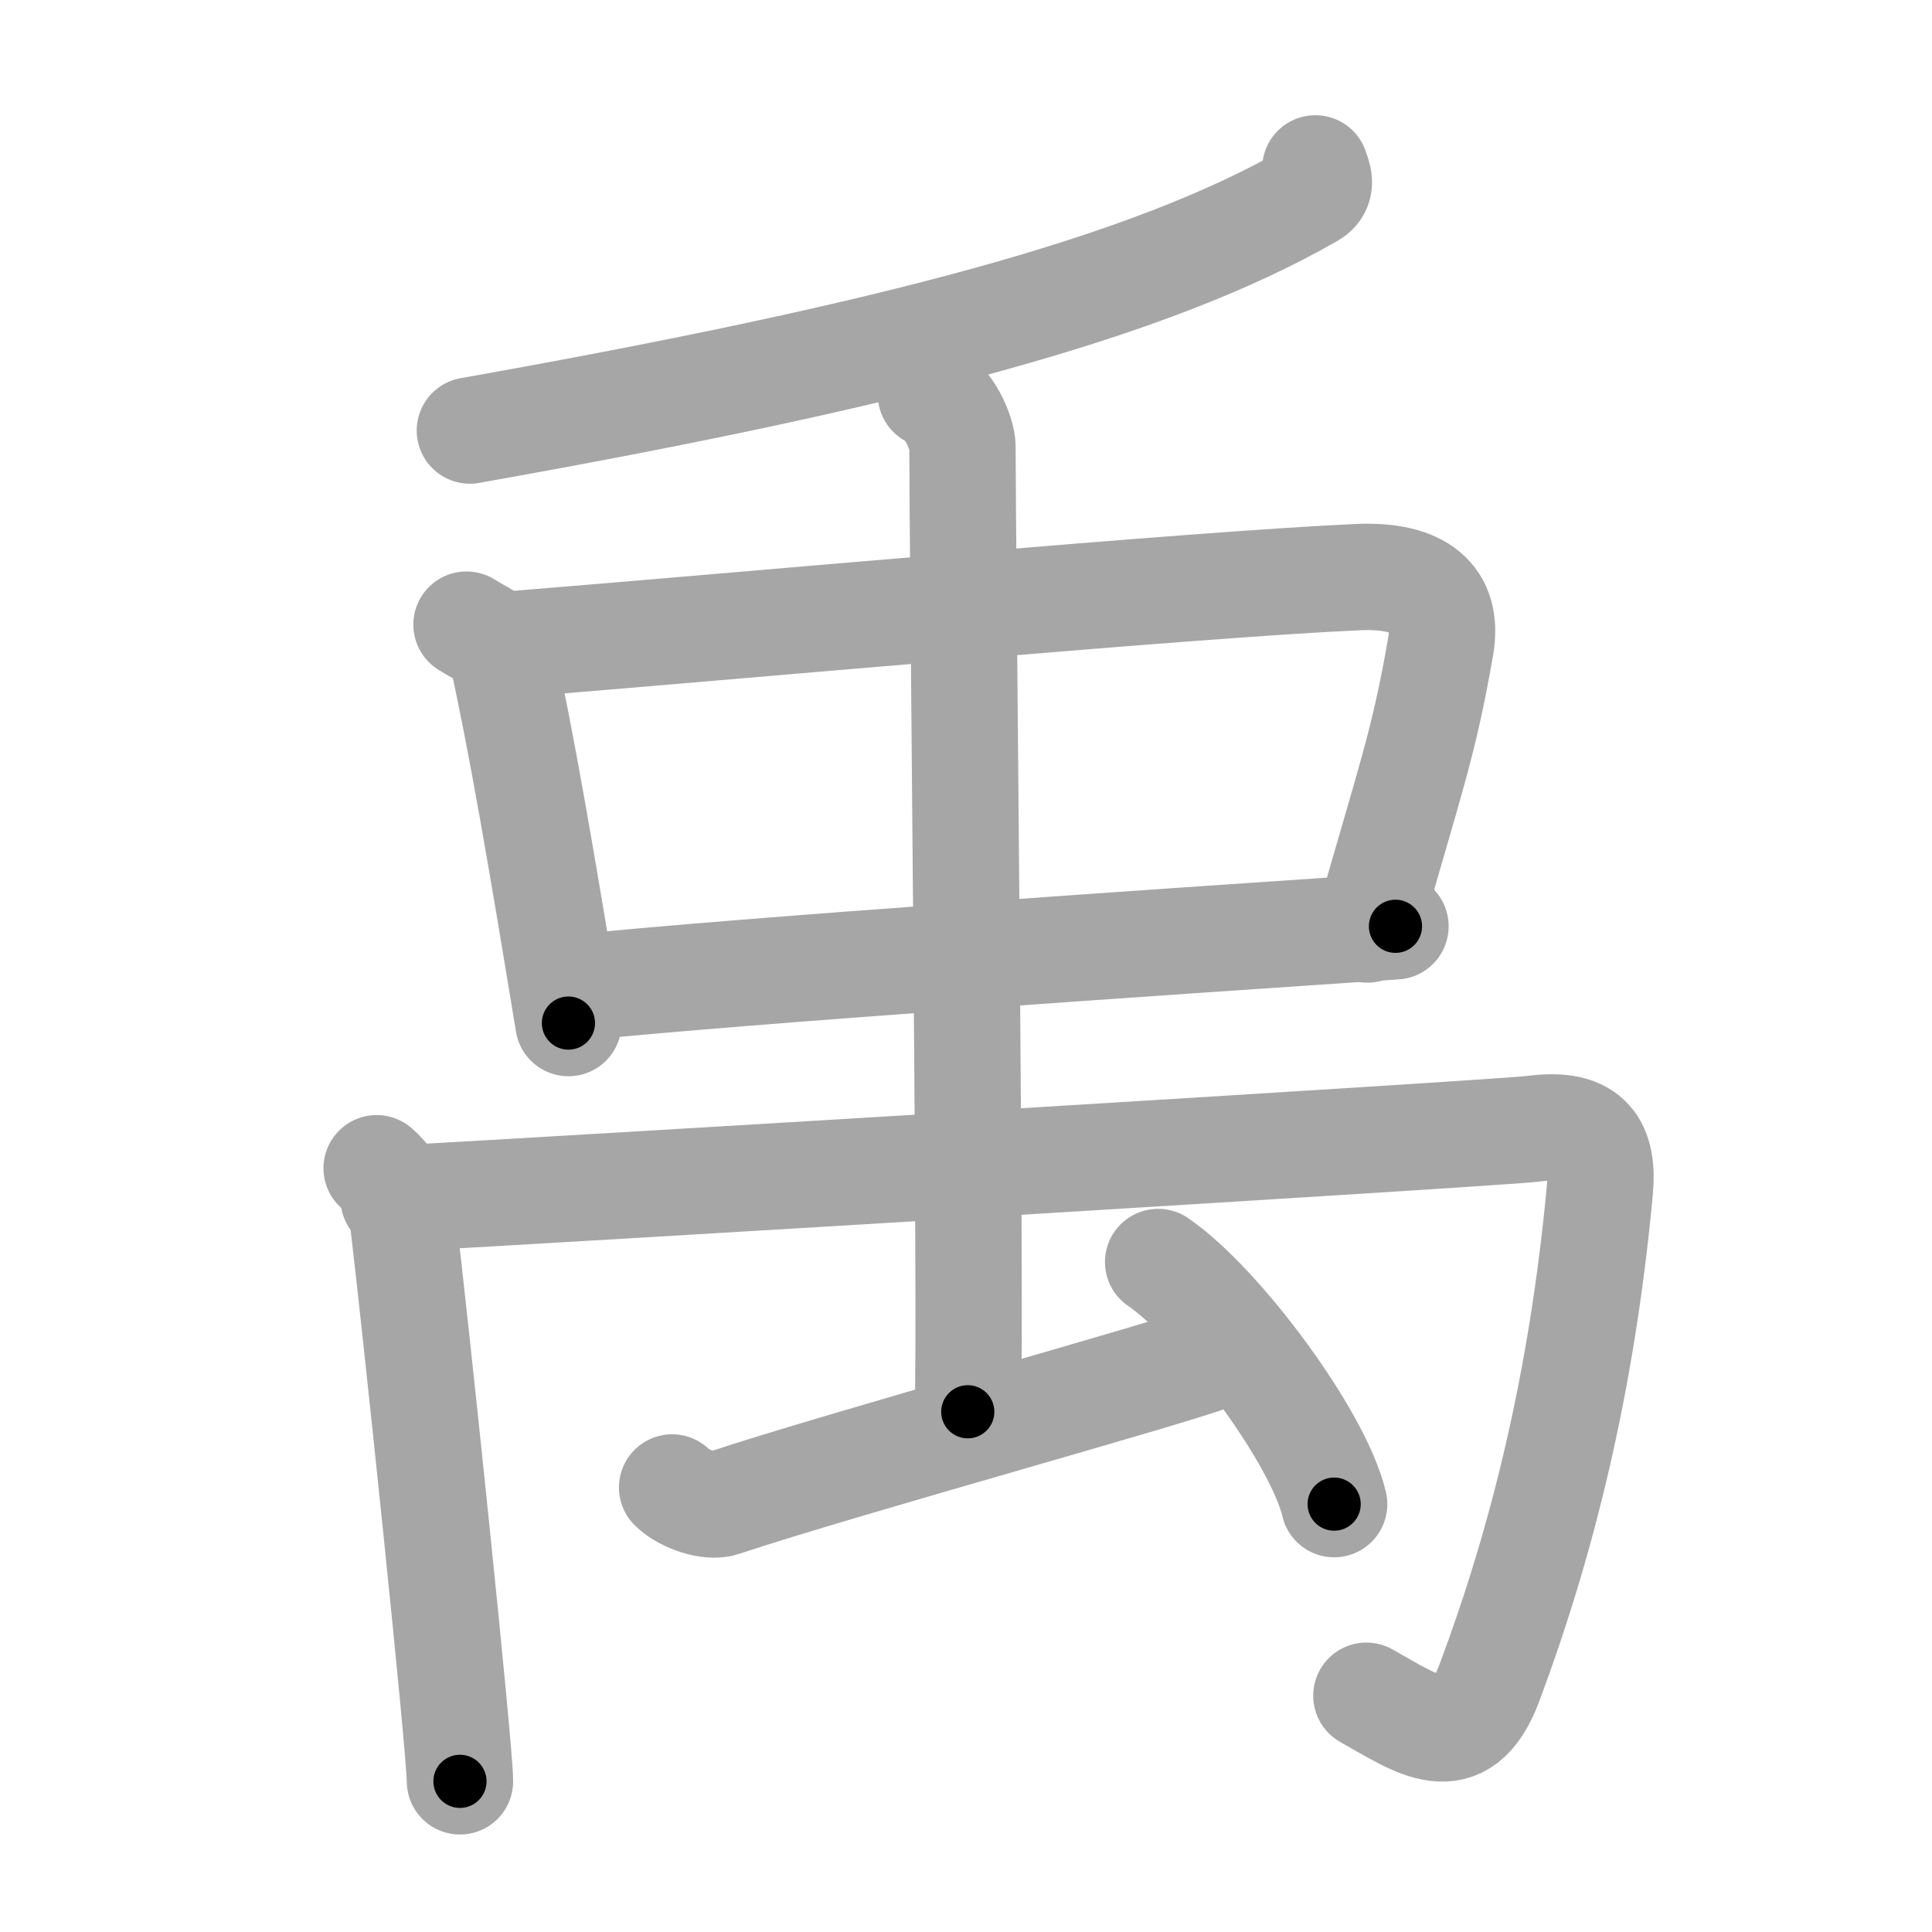 <svg xmlns="http://www.w3.org/2000/svg" viewBox="0 0 109 109" id="79b9"><g fill="none" stroke="#a6a6a6" stroke-width="6" stroke-linecap="round" stroke-linejoin="round"><g><g><path d="M74.21,9.5c0.12,0.37,0.49,1.07-0.25,1.49c-9.13,5.25-23.64,9.07-47.45,13.3" /></g><g><path d="M26.32,35.24c0.81,0.52,1.84,0.91,1.99,1.6c1.1,4.96,2.22,11.49,3.76,20.88" /><path d="M28.91,36.35c12.3-0.99,38.83-3.41,47.73-3.79c3.47-0.15,5.11,1.19,4.64,3.9c-0.97,5.61-1.74,7.53-4.13,15.98" /><path d="M32.52,55.72c9.9-1,32.36-2.53,46.21-3.46" /></g><g><g><path d="M21.25,65.91c0.72,0.61,1.32,1.58,1.46,2.69c0.79,6.65,3.24,30.06,3.24,31.9" /><path d="M22.21,67.63c9.1-0.49,62.53-3.71,64.32-3.95c3.22-0.43,3.95,1.07,3.73,3.47C89.25,78,87,87,84.03,94.94c-1.59,4.24-4.07,2.33-6.94,0.73" /></g><g><path d="M52.52,22.25c0.99,0.38,1.78,2.18,1.78,2.96c0,5.04,0.5,49.72,0.3,54.44" /><path d="M37.92,83.92c0.71,0.7,2.14,1.13,2.83,0.9c6.99-2.32,25.65-7.43,27.76-8.31" /><path d="M65.34,71.2c3.5,2.41,9.05,9.91,9.93,13.66" /></g></g></g></g><g fill="none" stroke="#000" stroke-width="3" stroke-linecap="round" stroke-linejoin="round"><path d="M74.21,9.5c0.12,0.37,0.49,1.07-0.25,1.49c-9.13,5.25-23.64,9.07-47.45,13.3" stroke-dasharray="51.181" stroke-dashoffset="51.181"><animate attributeName="stroke-dashoffset" values="51.181;51.181;0" dur="0.512s" fill="freeze" begin="0s;79b9.click" /></path><path d="M26.32,35.24c0.81,0.52,1.84,0.91,1.99,1.6c1.1,4.96,2.22,11.49,3.76,20.88" stroke-dasharray="23.835" stroke-dashoffset="23.835"><animate attributeName="stroke-dashoffset" values="23.835" fill="freeze" begin="79b9.click" /><animate attributeName="stroke-dashoffset" values="23.835;23.835;0" keyTimes="0;0.683;1" dur="0.75s" fill="freeze" begin="0s;79b9.click" /></path><path d="M28.91,36.35c12.3-0.99,38.83-3.41,47.73-3.79c3.47-0.15,5.11,1.19,4.64,3.9c-0.97,5.61-1.74,7.53-4.13,15.98" stroke-dasharray="71.679" stroke-dashoffset="71.679"><animate attributeName="stroke-dashoffset" values="71.679" fill="freeze" begin="79b9.click" /><animate attributeName="stroke-dashoffset" values="71.679;71.679;0" keyTimes="0;0.582;1" dur="1.289s" fill="freeze" begin="0s;79b9.click" /></path><path d="M32.52,55.72c9.9-1,32.36-2.53,46.21-3.46" stroke-dasharray="46.342" stroke-dashoffset="46.342"><animate attributeName="stroke-dashoffset" values="46.342" fill="freeze" begin="79b9.click" /><animate attributeName="stroke-dashoffset" values="46.342;46.342;0" keyTimes="0;0.736;1" dur="1.752s" fill="freeze" begin="0s;79b9.click" /></path><path d="M21.25,65.91c0.72,0.61,1.32,1.58,1.46,2.69c0.79,6.65,3.24,30.06,3.24,31.9" stroke-dasharray="35.197" stroke-dashoffset="35.197"><animate attributeName="stroke-dashoffset" values="35.197" fill="freeze" begin="79b9.click" /><animate attributeName="stroke-dashoffset" values="35.197;35.197;0" keyTimes="0;0.833;1" dur="2.104s" fill="freeze" begin="0s;79b9.click" /></path><path d="M22.21,67.63c9.1-0.49,62.53-3.71,64.32-3.95c3.22-0.43,3.95,1.07,3.73,3.47C89.25,78,87,87,84.03,94.94c-1.59,4.24-4.07,2.33-6.94,0.73" stroke-dasharray="107.967" stroke-dashoffset="107.967"><animate attributeName="stroke-dashoffset" values="107.967" fill="freeze" begin="79b9.click" /><animate attributeName="stroke-dashoffset" values="107.967;107.967;0" keyTimes="0;0.722;1" dur="2.916s" fill="freeze" begin="0s;79b9.click" /></path><path d="M52.52,22.25c0.99,0.38,1.78,2.18,1.78,2.96c0,5.04,0.5,49.72,0.3,54.44" stroke-dasharray="58.035" stroke-dashoffset="58.035"><animate attributeName="stroke-dashoffset" values="58.035" fill="freeze" begin="79b9.click" /><animate attributeName="stroke-dashoffset" values="58.035;58.035;0" keyTimes="0;0.834;1" dur="3.496s" fill="freeze" begin="0s;79b9.click" /></path><path d="M37.92,83.92c0.71,0.7,2.14,1.13,2.83,0.9c6.99-2.32,25.65-7.43,27.76-8.31" stroke-dasharray="32.058" stroke-dashoffset="32.058"><animate attributeName="stroke-dashoffset" values="32.058" fill="freeze" begin="79b9.click" /><animate attributeName="stroke-dashoffset" values="32.058;32.058;0" keyTimes="0;0.916;1" dur="3.817s" fill="freeze" begin="0s;79b9.click" /></path><path d="M65.34,71.2c3.5,2.41,9.05,9.91,9.93,13.66" stroke-dasharray="17.107" stroke-dashoffset="17.107"><animate attributeName="stroke-dashoffset" values="17.107" fill="freeze" begin="79b9.click" /><animate attributeName="stroke-dashoffset" values="17.107;17.107;0" keyTimes="0;0.957;1" dur="3.988s" fill="freeze" begin="0s;79b9.click" /></path></g></svg>